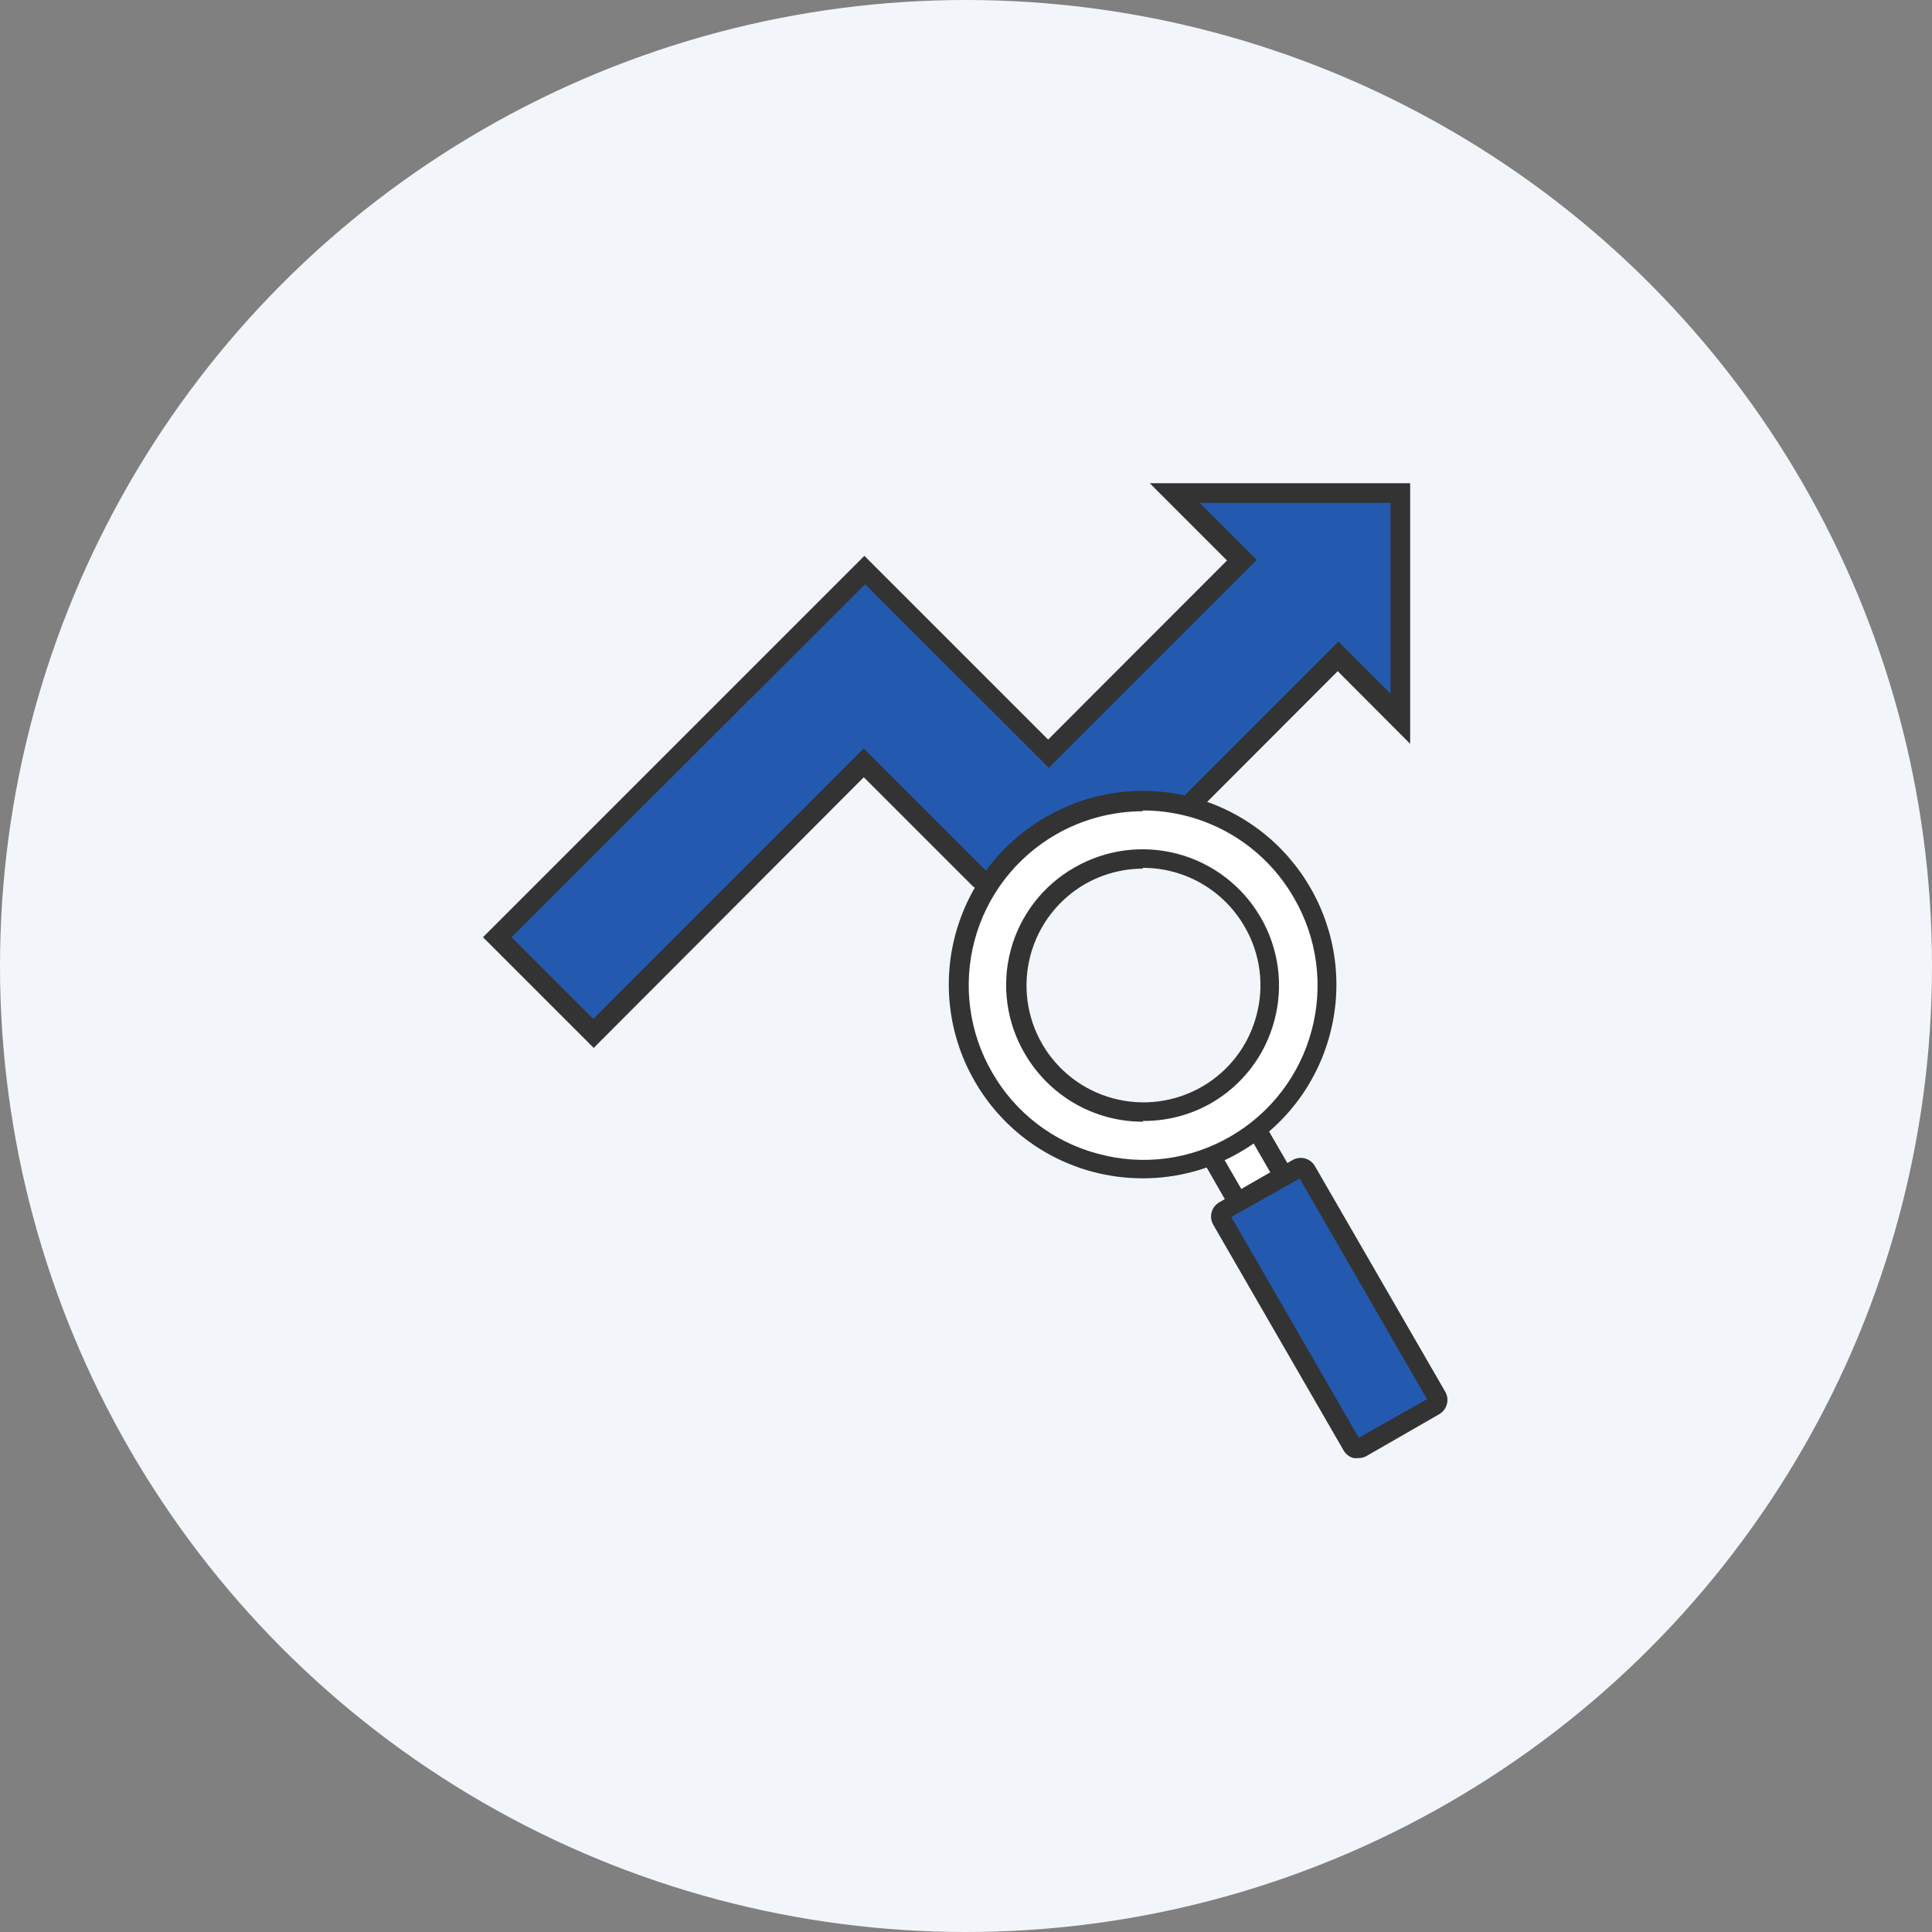 <svg width="100" height="100" viewBox="0 0 100 100" fill="none" xmlns="http://www.w3.org/2000/svg">
<rect x="0" y="0" width="100" height="100" fill="#808080" stroke="none"/>
<circle cx="50" cy="50" r="50" fill="#F2F6FB"/>
<g clip-path="url(#clip0_1102_180983)">
<path d="M25.781 48.55L30.611 53.43L44.901 39.4L52.091 46.69L61.281 41.94L69.171 33.88L72.461 37.3V25.39H60.351L64.281 29.31L54.251 38.65L44.821 29.31L25.781 48.55Z" fill="#235AB0"/>
<path d="M30.73 54.24L25 48.51L44.74 28.77L54.25 38.28L63.51 29.01L59.51 25.01H72.99V38.5L69.24 34.74L62.03 41.96C61.929 42.057 61.795 42.111 61.655 42.111C61.515 42.111 61.381 42.057 61.28 41.96C61.231 41.91 61.192 41.852 61.165 41.788C61.138 41.724 61.124 41.654 61.124 41.585C61.124 41.515 61.138 41.446 61.165 41.382C61.192 41.318 61.231 41.259 61.28 41.21L69.28 33.21L71.97 35.9V26.03H62.1L65.05 28.98L54.29 39.74L44.78 30.24L26.48 48.51L30.71 52.74L44.71 38.74L51.09 45.12C51.14 45.167 51.18 45.225 51.208 45.288C51.235 45.352 51.249 45.42 51.249 45.49C51.249 45.559 51.235 45.628 51.208 45.691C51.18 45.755 51.14 45.812 51.09 45.86C51.041 45.909 50.982 45.948 50.918 45.975C50.854 46.002 50.785 46.015 50.715 46.015C50.645 46.015 50.576 46.002 50.512 45.975C50.448 45.948 50.389 45.909 50.34 45.86L44.71 40.23L30.73 54.24Z" fill="#333333"/>
<path d="M64.959 58.526L62.586 59.897L63.956 62.269L66.329 60.899L64.959 58.526Z" fill="white"/>
<path d="M63.88 62.91L62.02 59.67L65.249 57.81L67.12 61.04L63.88 62.91ZM63.38 60.04L64.249 61.54L65.749 60.679L64.879 59.17L63.38 60.04Z" fill="#333333"/>
<path d="M67.392 46.209C66.13 44.023 64.052 42.427 61.614 41.773C59.176 41.118 56.578 41.459 54.392 42.719C52.209 43.984 50.617 46.063 49.965 48.5C49.312 50.937 49.653 53.533 50.912 55.719C52.177 57.902 54.255 59.494 56.692 60.146C59.129 60.799 61.725 60.458 63.912 59.199C66.094 57.936 67.685 55.859 68.338 53.424C68.99 50.989 68.65 48.394 67.392 46.209ZM62.392 56.64C61.646 57.07 60.824 57.349 59.971 57.461C59.117 57.574 58.251 57.517 57.419 57.294C56.588 57.071 55.809 56.687 55.127 56.163C54.444 55.638 53.871 54.985 53.442 54.239C53.003 53.492 52.718 52.666 52.601 51.807C52.485 50.949 52.54 50.075 52.763 49.238C52.986 48.401 53.373 47.617 53.902 46.931C54.43 46.244 55.09 45.669 55.842 45.239C57.347 44.373 59.135 44.139 60.813 44.589C62.491 45.039 63.922 46.136 64.792 47.64C65.231 48.385 65.518 49.21 65.637 50.067C65.756 50.925 65.703 51.797 65.483 52.634C65.263 53.471 64.879 54.255 64.353 54.943C63.828 55.63 63.171 56.207 62.422 56.64H62.392Z" fill="white"/>
<path d="M59.16 60.99C58.279 60.991 57.401 60.877 56.55 60.65C55.277 60.311 54.084 59.724 53.039 58.923C51.994 58.121 51.117 57.121 50.46 55.98C49.799 54.841 49.369 53.583 49.196 52.277C49.023 50.971 49.109 49.645 49.45 48.373C49.791 47.101 50.38 45.908 51.183 44.865C51.986 43.821 52.988 42.946 54.13 42.29C55.269 41.628 56.528 41.197 57.835 41.023C59.142 40.849 60.47 40.935 61.743 41.276C63.016 41.617 64.209 42.207 65.254 43.011C66.298 43.815 67.174 44.817 67.83 45.96C68.488 47.099 68.915 48.356 69.087 49.66C69.258 50.965 69.171 52.29 68.83 53.56C68.491 54.833 67.903 56.026 67.102 57.071C66.301 58.116 65.301 58.993 64.16 59.65C62.639 60.528 60.915 60.99 59.16 60.99ZM59.16 41.99C57.581 41.991 56.029 42.405 54.66 43.19C53.631 43.781 52.729 44.569 52.006 45.509C51.283 46.449 50.752 47.523 50.446 48.669C50.139 49.815 50.062 51.01 50.219 52.186C50.376 53.362 50.763 54.495 51.36 55.52C51.949 56.548 52.737 57.45 53.678 58.17C54.619 58.892 55.693 59.418 56.84 59.72C57.984 60.033 59.179 60.115 60.355 59.96C61.532 59.806 62.665 59.418 63.69 58.82C64.716 58.228 65.615 57.439 66.336 56.499C67.057 55.559 67.585 54.485 67.89 53.34C68.197 52.197 68.275 51.004 68.121 49.83C67.967 48.657 67.582 47.525 66.99 46.5C66.201 45.113 65.057 43.961 63.676 43.161C62.294 42.361 60.725 41.944 59.13 41.95L59.16 41.99ZM59.16 58.06C57.919 58.061 56.701 57.736 55.626 57.116C54.552 56.496 53.66 55.604 53.04 54.53C52.57 53.73 52.264 52.845 52.14 51.926C52.016 51.006 52.075 50.071 52.315 49.175C52.555 48.279 52.971 47.44 53.538 46.706C54.105 45.972 54.813 45.358 55.62 44.9C57.239 43.968 59.163 43.716 60.968 44.2C62.773 44.683 64.313 45.863 65.25 47.48C65.716 48.281 66.019 49.166 66.141 50.084C66.263 51.002 66.201 51.936 65.96 52.83C65.722 53.726 65.309 54.565 64.744 55.3C64.179 56.035 63.474 56.65 62.67 57.11C61.6 57.717 60.389 58.03 59.16 58.02V58.06ZM59.16 44.96C58.107 44.963 57.074 45.239 56.16 45.76C54.77 46.563 53.755 47.885 53.339 49.436C52.923 50.986 53.139 52.639 53.94 54.03C54.743 55.42 56.065 56.435 57.615 56.851C59.166 57.267 60.818 57.051 62.21 56.25C62.9 55.854 63.505 55.325 63.989 54.694C64.474 54.062 64.827 53.34 65.03 52.57C65.239 51.803 65.293 51.003 65.19 50.215C65.087 49.427 64.829 48.667 64.43 47.98C63.897 47.046 63.126 46.27 62.194 45.732C61.263 45.194 60.205 44.914 59.13 44.92L59.16 44.96Z" fill="#333333"/>
<path d="M67.034 60.487L63.241 62.678C63.073 62.774 63.016 62.988 63.112 63.156L69.857 74.838C69.954 75.006 70.168 75.063 70.336 74.966L74.129 72.776C74.296 72.68 74.353 72.466 74.257 72.298L67.512 60.615C67.415 60.448 67.201 60.391 67.034 60.487Z" fill="#235AB0"/>
<path d="M70.282 75.47C70.209 75.48 70.135 75.48 70.062 75.47C69.953 75.441 69.85 75.391 69.761 75.323C69.672 75.254 69.597 75.168 69.542 75.07L62.802 63.4C62.744 63.303 62.707 63.195 62.692 63.084C62.676 62.972 62.683 62.859 62.712 62.75C62.741 62.641 62.791 62.539 62.86 62.45C62.928 62.36 63.014 62.285 63.112 62.23L66.892 60.05C66.989 59.992 67.096 59.955 67.208 59.94C67.319 59.924 67.433 59.931 67.541 59.96C67.65 59.989 67.752 60.039 67.842 60.108C67.931 60.176 68.006 60.262 68.062 60.36L74.802 72.03C74.859 72.127 74.896 72.234 74.912 72.346C74.927 72.457 74.92 72.571 74.891 72.68C74.862 72.788 74.812 72.89 74.744 72.98C74.675 73.069 74.589 73.144 74.492 73.2L70.702 75.38C70.573 75.448 70.427 75.479 70.282 75.47ZM63.732 62.99L70.332 74.42L73.862 72.42L67.272 61L63.732 62.99Z" fill="#333333"/>
</g>
<defs>
<clipPath id="clip0_1102_180983">
<rect width="49.91" height="50.47" fill="white" transform="translate(25 25)"/>
</clipPath>
</defs>
</svg>
